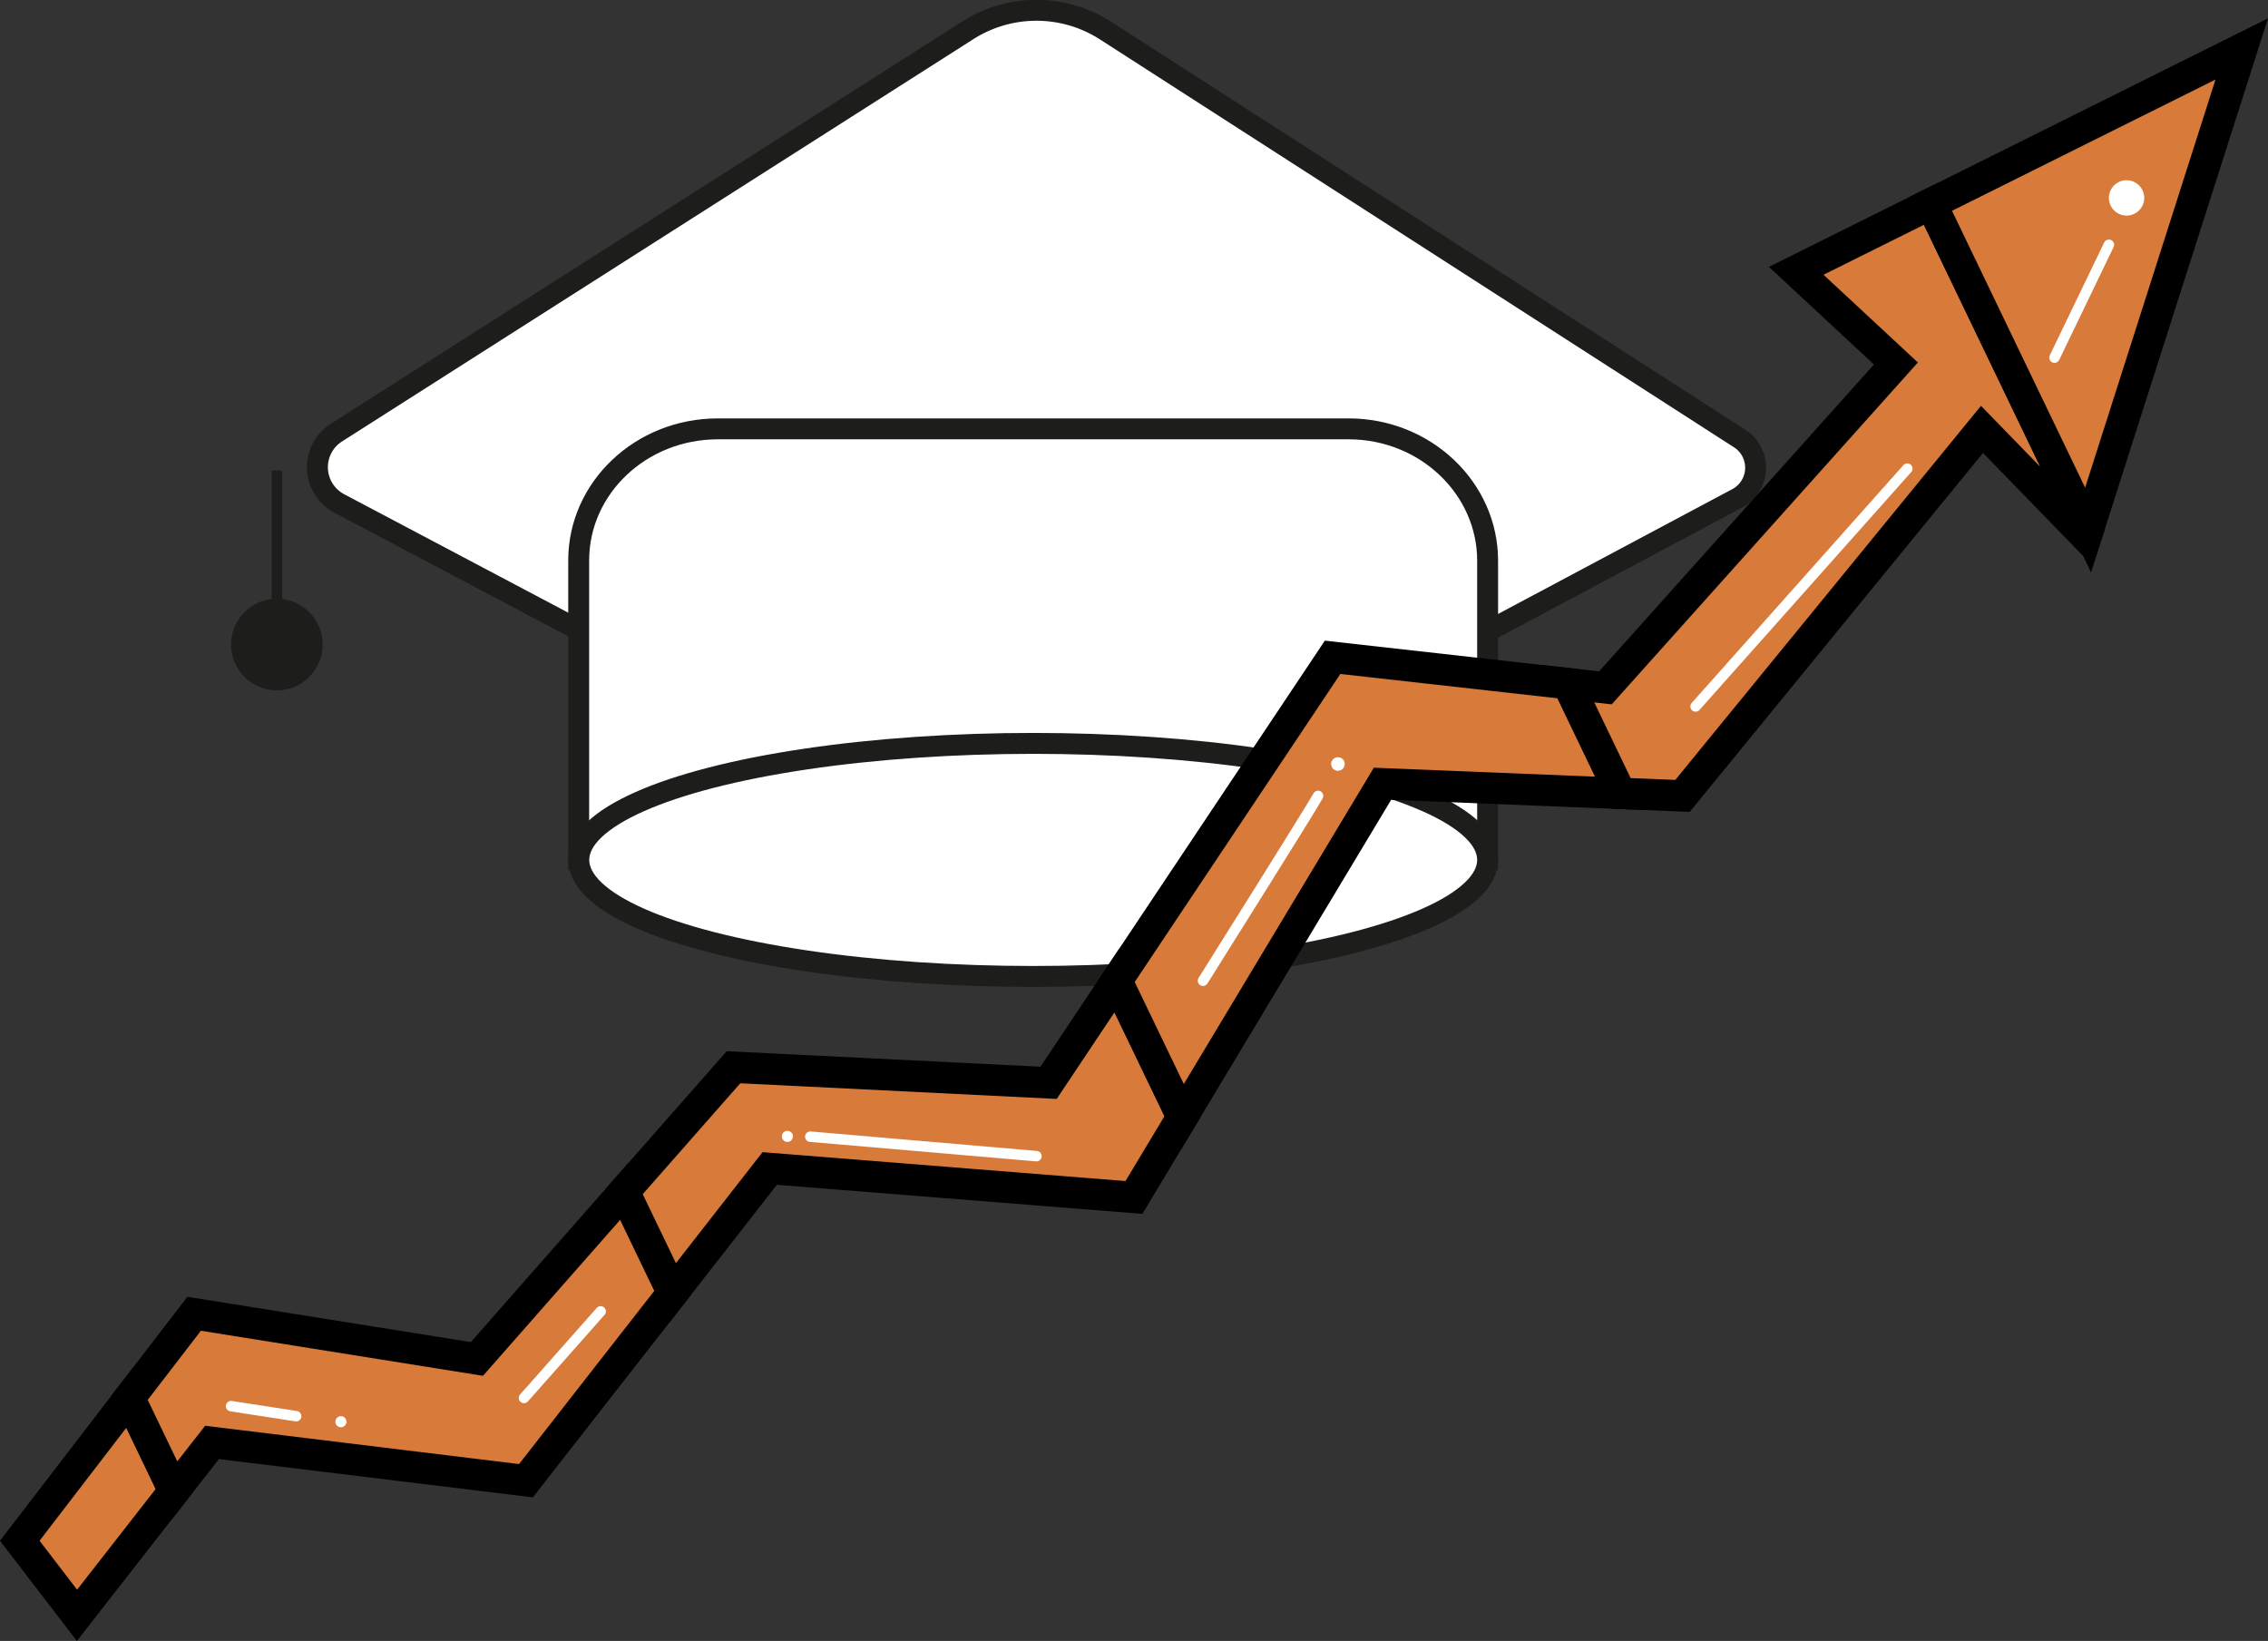<svg xmlns="http://www.w3.org/2000/svg" viewBox="0 0 216.81 156.88"><rect x="0" y="0" width="216.81" height="156.88" fill="#333333" stroke="none"/><defs><style>.cls-1,.cls-5{fill:#fff;}.cls-1,.cls-2{stroke:#1d1d1b;}.cls-1,.cls-2,.cls-4,.cls-6{stroke-miterlimit:10;}.cls-1{stroke-width:2px;}.cls-2,.cls-6{fill:none;}.cls-3{fill:#1d1d1b;}.cls-4{fill:#d87a3a;stroke:#000;stroke-width:3px;}.cls-6{stroke:#fff;stroke-linecap:round;}</style></defs><title>learn</title><g id="Layer_2" data-name="Layer 2"><g id="Layer_1-2" data-name="Layer 1"><path class="cls-1" d="M166.06,47.65l-67,35.71L32.43,48.13a3.92,3.92,0,0,1-.27-6.77L92.48,2.92a12.22,12.22,0,0,1,13.2,0l60.62,39A3.32,3.32,0,0,1,166.06,47.65Z"/><path class="cls-1" d="M128.92,41H68.62c-7.35,0-13.3,5.64-13.3,12.58h0v28.6h86.89V53.61h0C142.21,46.67,136.26,41,128.92,41Z"/><ellipse class="cls-1" cx="98.77" cy="82.21" rx="43.44" ry="11.14"/><line class="cls-2" x1="26.47" y1="44.98" x2="26.47" y2="61.62"/><circle class="cls-3" cx="26.47" cy="61.62" r="4.38"/><polygon class="cls-4" points="1.89 147.3 7.36 154.43 16.64 142.54 12.37 133.65 1.89 147.3"/><polygon class="cls-4" points="45.59 129.92 18.56 125.6 12.37 133.65 16.64 142.54 20.27 137.9 50.28 141.56 64.31 123.59 59.66 113.92 45.59 129.92"/><polygon class="cls-4" points="100.24 103.52 70.12 102.03 59.66 113.92 64.31 123.59 73.58 111.71 108.4 114.48 113.02 106.79 106.75 93.76 100.24 103.52"/><polygon class="cls-4" points="127.39 62.84 106.75 93.76 113.02 106.79 132.16 74.93 154.92 75.85 149.88 65.36 127.39 62.84"/><polygon class="cls-4" points="171.71 25.89 181.24 34.75 153.47 65.76 149.88 65.36 154.92 75.85 160.84 76.09 189.47 41.05 199.41 51.28 199.61 50.67 184.61 19.47 171.71 25.89"/><polygon class="cls-4" points="199.61 50.67 214.3 4.68 184.61 19.47 199.61 50.67"/><circle class="cls-5" cx="203.29" cy="18.92" r="1.69"/><line class="cls-6" x1="201.6" y1="23.4" x2="196.4" y2="34.19"/><line class="cls-6" x1="182.33" y1="44.8" x2="162.09" y2="67.54"/><path class="cls-6" d="M126,76.09c-.58,1.09-11,17.67-11,17.67"/><path class="cls-6" d="M77.46,108.67l21.62,1.86"/><line class="cls-6" x1="57.42" y1="125.37" x2="50.09" y2="133.65"/><line class="cls-6" x1="22.09" y1="134.43" x2="28.31" y2="135.39"/><circle class="cls-5" cx="32.59" cy="135.92" r="0.53"/><circle class="cls-5" cx="75.27" cy="108.64" r="0.53"/><circle class="cls-5" cx="127.9" cy="73.04" r="0.65"/></g></g></svg>
